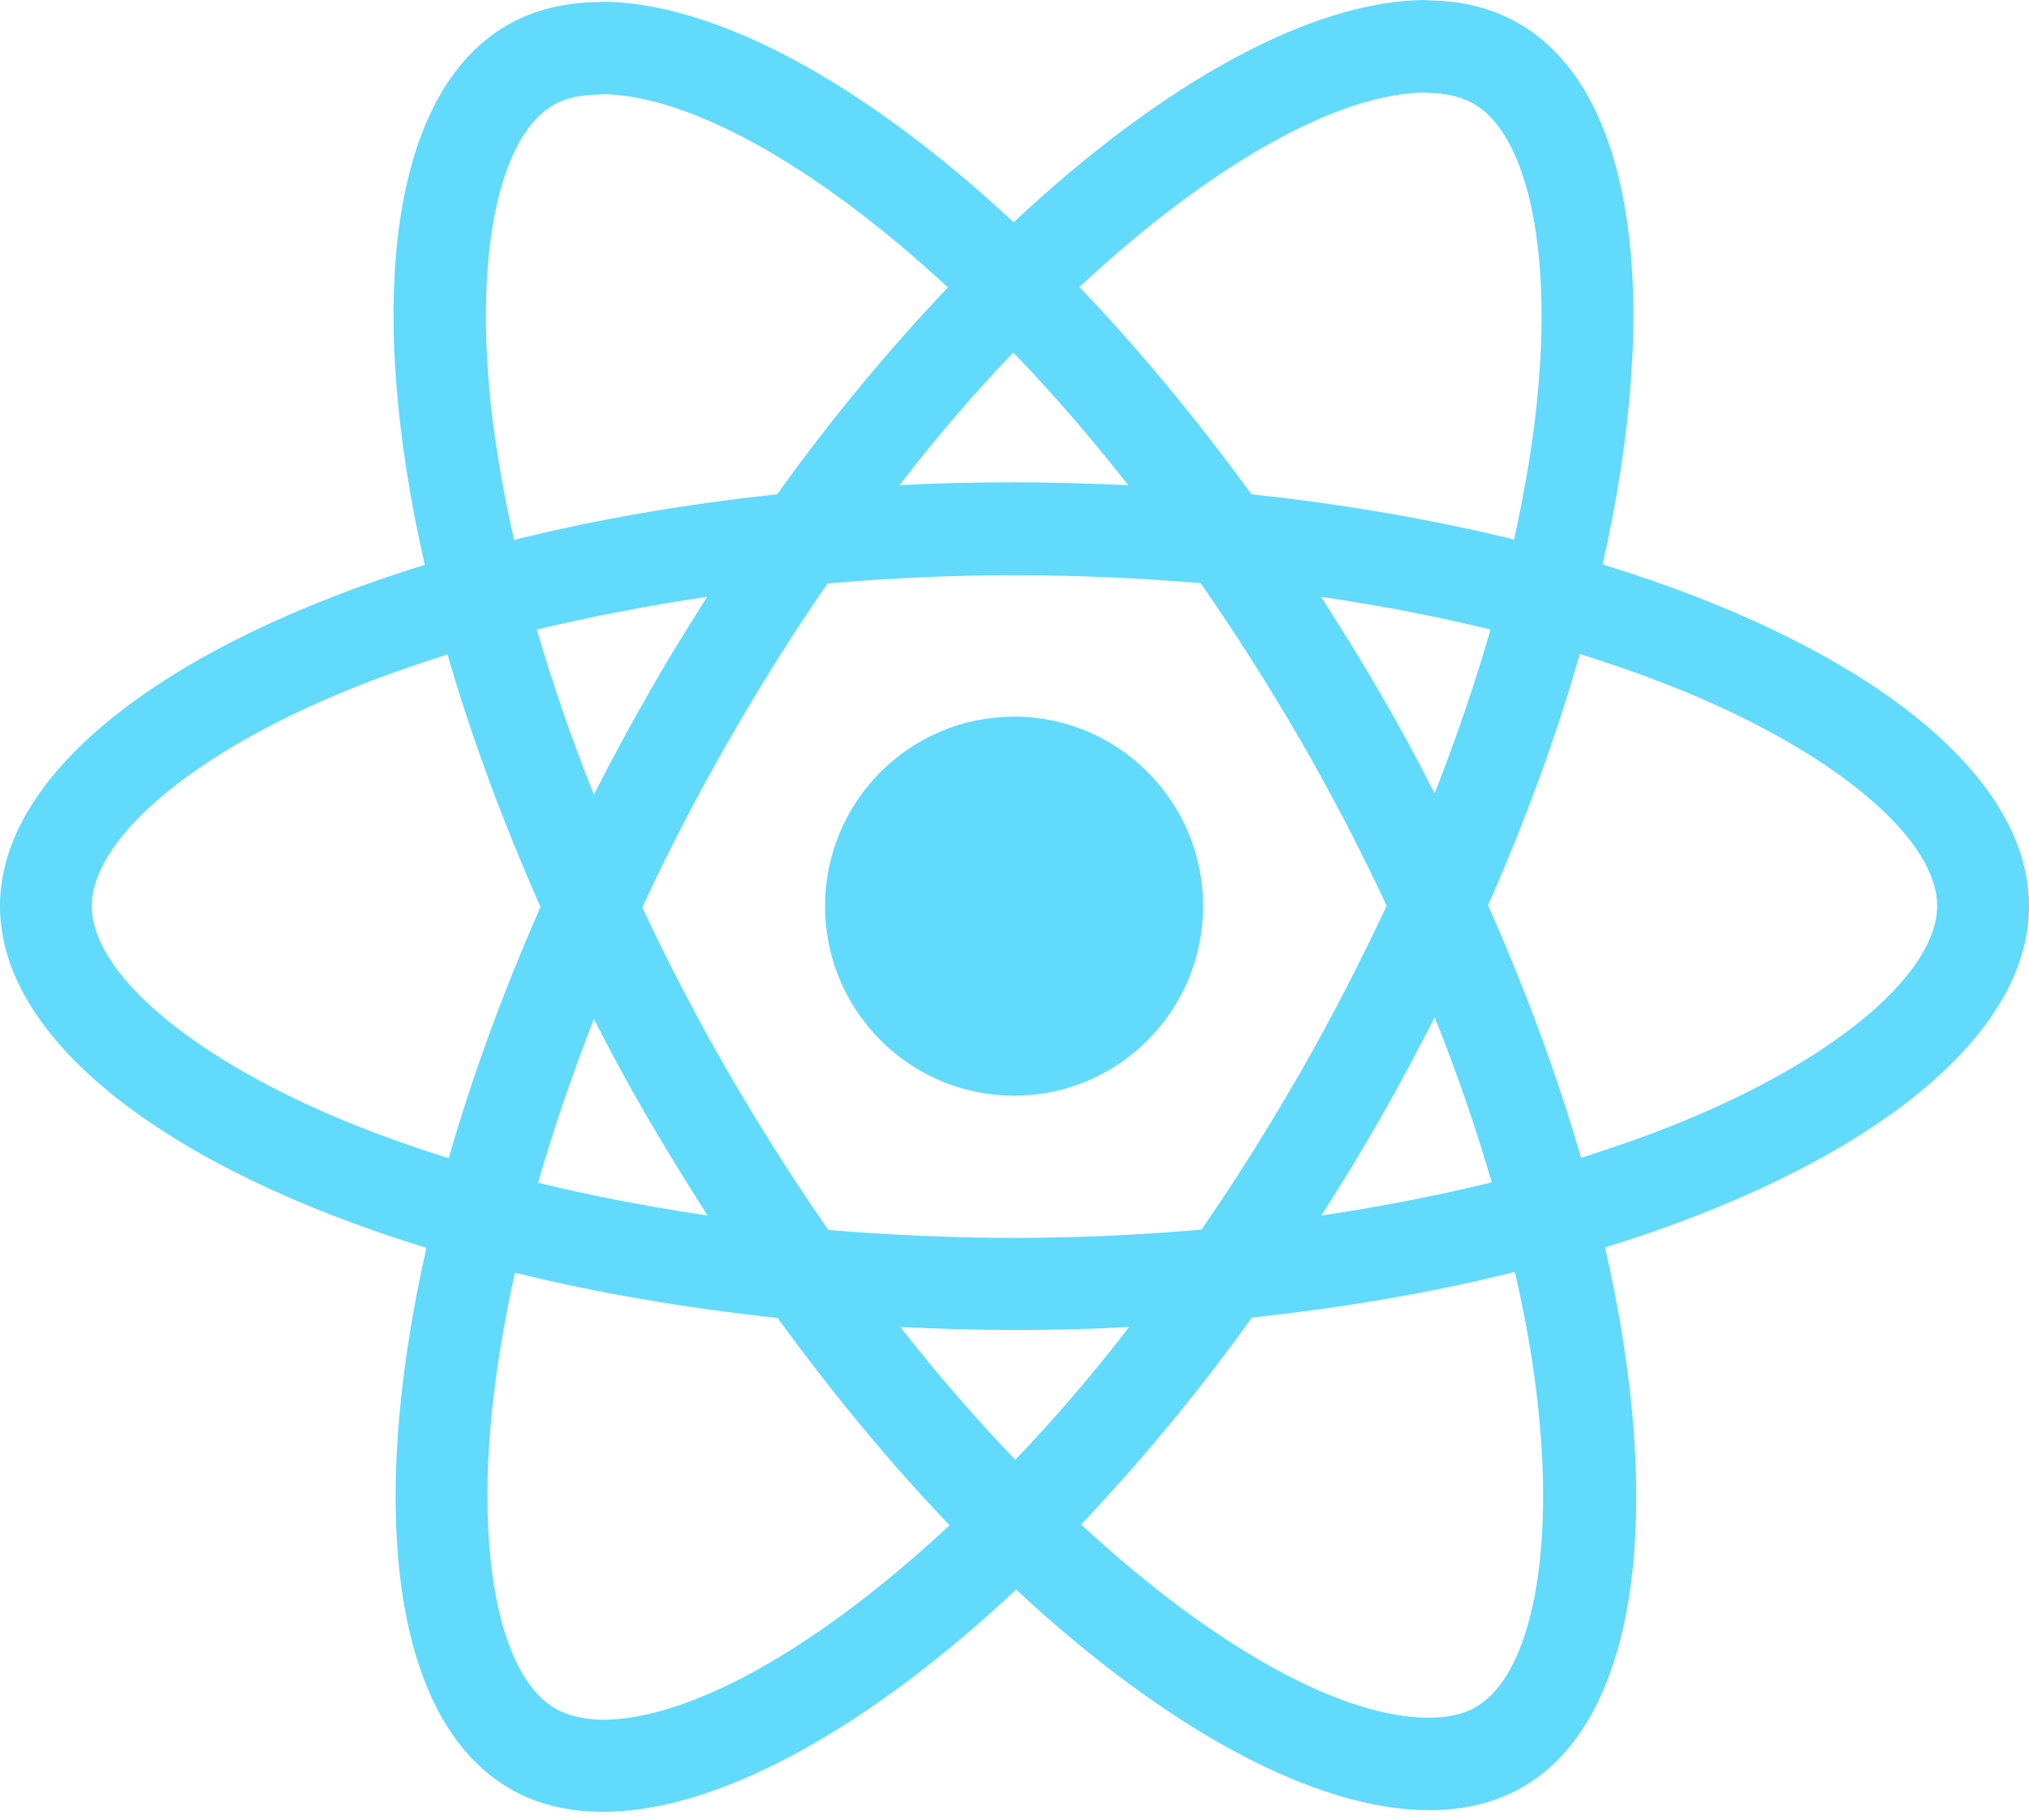 <svg width="68" height="61" viewBox="0 0 68 61" fill="none" xmlns="http://www.w3.org/2000/svg">
<path d="M68 30.375C68 25.857 62.359 21.575 53.71 18.92C55.706 10.079 54.819 3.044 50.91 0.792C50.009 0.264 48.956 0.014 47.805 0.014V3.114C48.443 3.114 48.956 3.239 49.385 3.475C51.27 4.56 52.088 8.689 51.45 13.999C51.298 15.306 51.048 16.682 50.744 18.086C48.027 17.419 45.061 16.904 41.942 16.571C40.071 13.999 38.13 11.664 36.176 9.62C40.695 5.408 44.936 3.1 47.819 3.1V0C44.007 0 39.017 2.725 33.972 7.451C28.927 2.753 23.937 0.056 20.126 0.056V3.156C22.995 3.156 27.25 5.449 31.768 9.634C29.828 11.677 27.887 13.999 26.044 16.571C22.912 16.904 19.945 17.419 17.229 18.1C16.91 16.71 16.674 15.361 16.508 14.069C15.857 8.758 16.66 4.629 18.532 3.531C18.947 3.281 19.488 3.17 20.126 3.17V0.07C18.961 0.07 17.908 0.32 16.993 0.848C13.098 3.1 12.225 10.12 14.235 18.934C5.614 21.603 0 25.871 0 30.375C0 34.893 5.641 39.175 14.29 41.83C12.294 50.672 13.181 57.706 17.09 59.958C17.991 60.486 19.044 60.736 20.209 60.736C24.02 60.736 29.01 58.012 34.055 53.285C39.101 57.984 44.09 60.681 47.902 60.681C49.066 60.681 50.12 60.431 51.035 59.902C54.929 57.65 55.803 50.63 53.793 41.816C62.386 39.161 68 34.879 68 30.375V30.375ZM49.953 21.103C49.441 22.896 48.803 24.745 48.082 26.594C47.514 25.482 46.918 24.37 46.267 23.258C45.629 22.145 44.95 21.061 44.271 20.005C46.239 20.296 48.138 20.658 49.953 21.103ZM43.605 35.908C42.524 37.785 41.415 39.564 40.265 41.218C38.2 41.399 36.107 41.496 34 41.496C31.907 41.496 29.814 41.399 27.763 41.232C26.612 39.578 25.49 37.812 24.409 35.95C23.355 34.129 22.399 32.28 21.526 30.417C22.385 28.554 23.355 26.691 24.395 24.87C25.476 22.993 26.585 21.214 27.735 19.56C29.8 19.379 31.893 19.282 34 19.282C36.093 19.282 38.186 19.379 40.237 19.546C41.388 21.2 42.51 22.965 43.592 24.828C44.645 26.649 45.601 28.498 46.474 30.361C45.601 32.224 44.645 34.087 43.605 35.908ZM48.082 34.101C48.831 35.964 49.468 37.826 49.995 39.634C48.179 40.078 46.267 40.454 44.285 40.746C44.964 39.675 45.643 38.577 46.281 37.451C46.918 36.339 47.514 35.213 48.082 34.101ZM34.028 48.934C32.739 47.599 31.45 46.112 30.174 44.485C31.422 44.541 32.697 44.583 33.986 44.583C35.289 44.583 36.578 44.555 37.839 44.485C36.592 46.112 35.303 47.599 34.028 48.934ZM23.715 40.746C21.747 40.454 19.848 40.092 18.033 39.648C18.546 37.854 19.183 36.005 19.904 34.156C20.472 35.269 21.068 36.381 21.72 37.493C22.371 38.605 23.036 39.689 23.715 40.746ZM33.958 11.816C35.248 13.151 36.536 14.638 37.812 16.265C36.564 16.209 35.289 16.168 34 16.168C32.697 16.168 31.408 16.195 30.147 16.265C31.394 14.638 32.683 13.151 33.958 11.816ZM23.702 20.005C23.022 21.075 22.343 22.173 21.706 23.299C21.068 24.411 20.472 25.523 19.904 26.636C19.155 24.773 18.518 22.91 17.991 21.103C19.807 20.672 21.72 20.296 23.702 20.005V20.005ZM11.158 37.409C6.251 35.31 3.077 32.558 3.077 30.375C3.077 28.193 6.251 25.426 11.158 23.341C12.35 22.826 13.653 22.368 14.997 21.937C15.787 24.662 16.827 27.497 18.116 30.403C16.841 33.294 15.815 36.117 15.039 38.827C13.666 38.396 12.364 37.924 11.158 37.409ZM18.615 57.275C16.73 56.191 15.912 52.062 16.549 46.751C16.702 45.444 16.951 44.068 17.256 42.664C19.973 43.331 22.939 43.846 26.058 44.179C27.929 46.751 29.869 49.087 31.824 51.13C27.305 55.343 23.064 57.65 20.181 57.65C19.557 57.636 19.031 57.511 18.615 57.275V57.275ZM51.492 46.682C52.144 51.992 51.34 56.121 49.468 57.219C49.053 57.469 48.512 57.581 47.874 57.581C45.005 57.581 40.75 55.287 36.232 51.102C38.172 49.059 40.112 46.737 41.956 44.166C45.089 43.832 48.055 43.318 50.771 42.636C51.09 44.04 51.34 45.389 51.492 46.682V46.682ZM56.828 37.409C55.636 37.924 54.334 38.383 52.989 38.813C52.199 36.089 51.159 33.253 49.87 30.347C51.145 27.456 52.171 24.634 52.947 21.923C54.32 22.354 55.623 22.826 56.842 23.341C61.749 25.44 64.923 28.193 64.923 30.375C64.909 32.558 61.735 35.324 56.828 37.409V37.409Z" fill="#61DAFB"/>
<path d="M33.986 36.729C37.484 36.729 40.32 33.884 40.32 30.376C40.32 26.867 37.484 24.023 33.986 24.023C30.487 24.023 27.651 26.867 27.651 30.376C27.651 33.884 30.487 36.729 33.986 36.729Z" fill="#61DAFB"/>
</svg>
